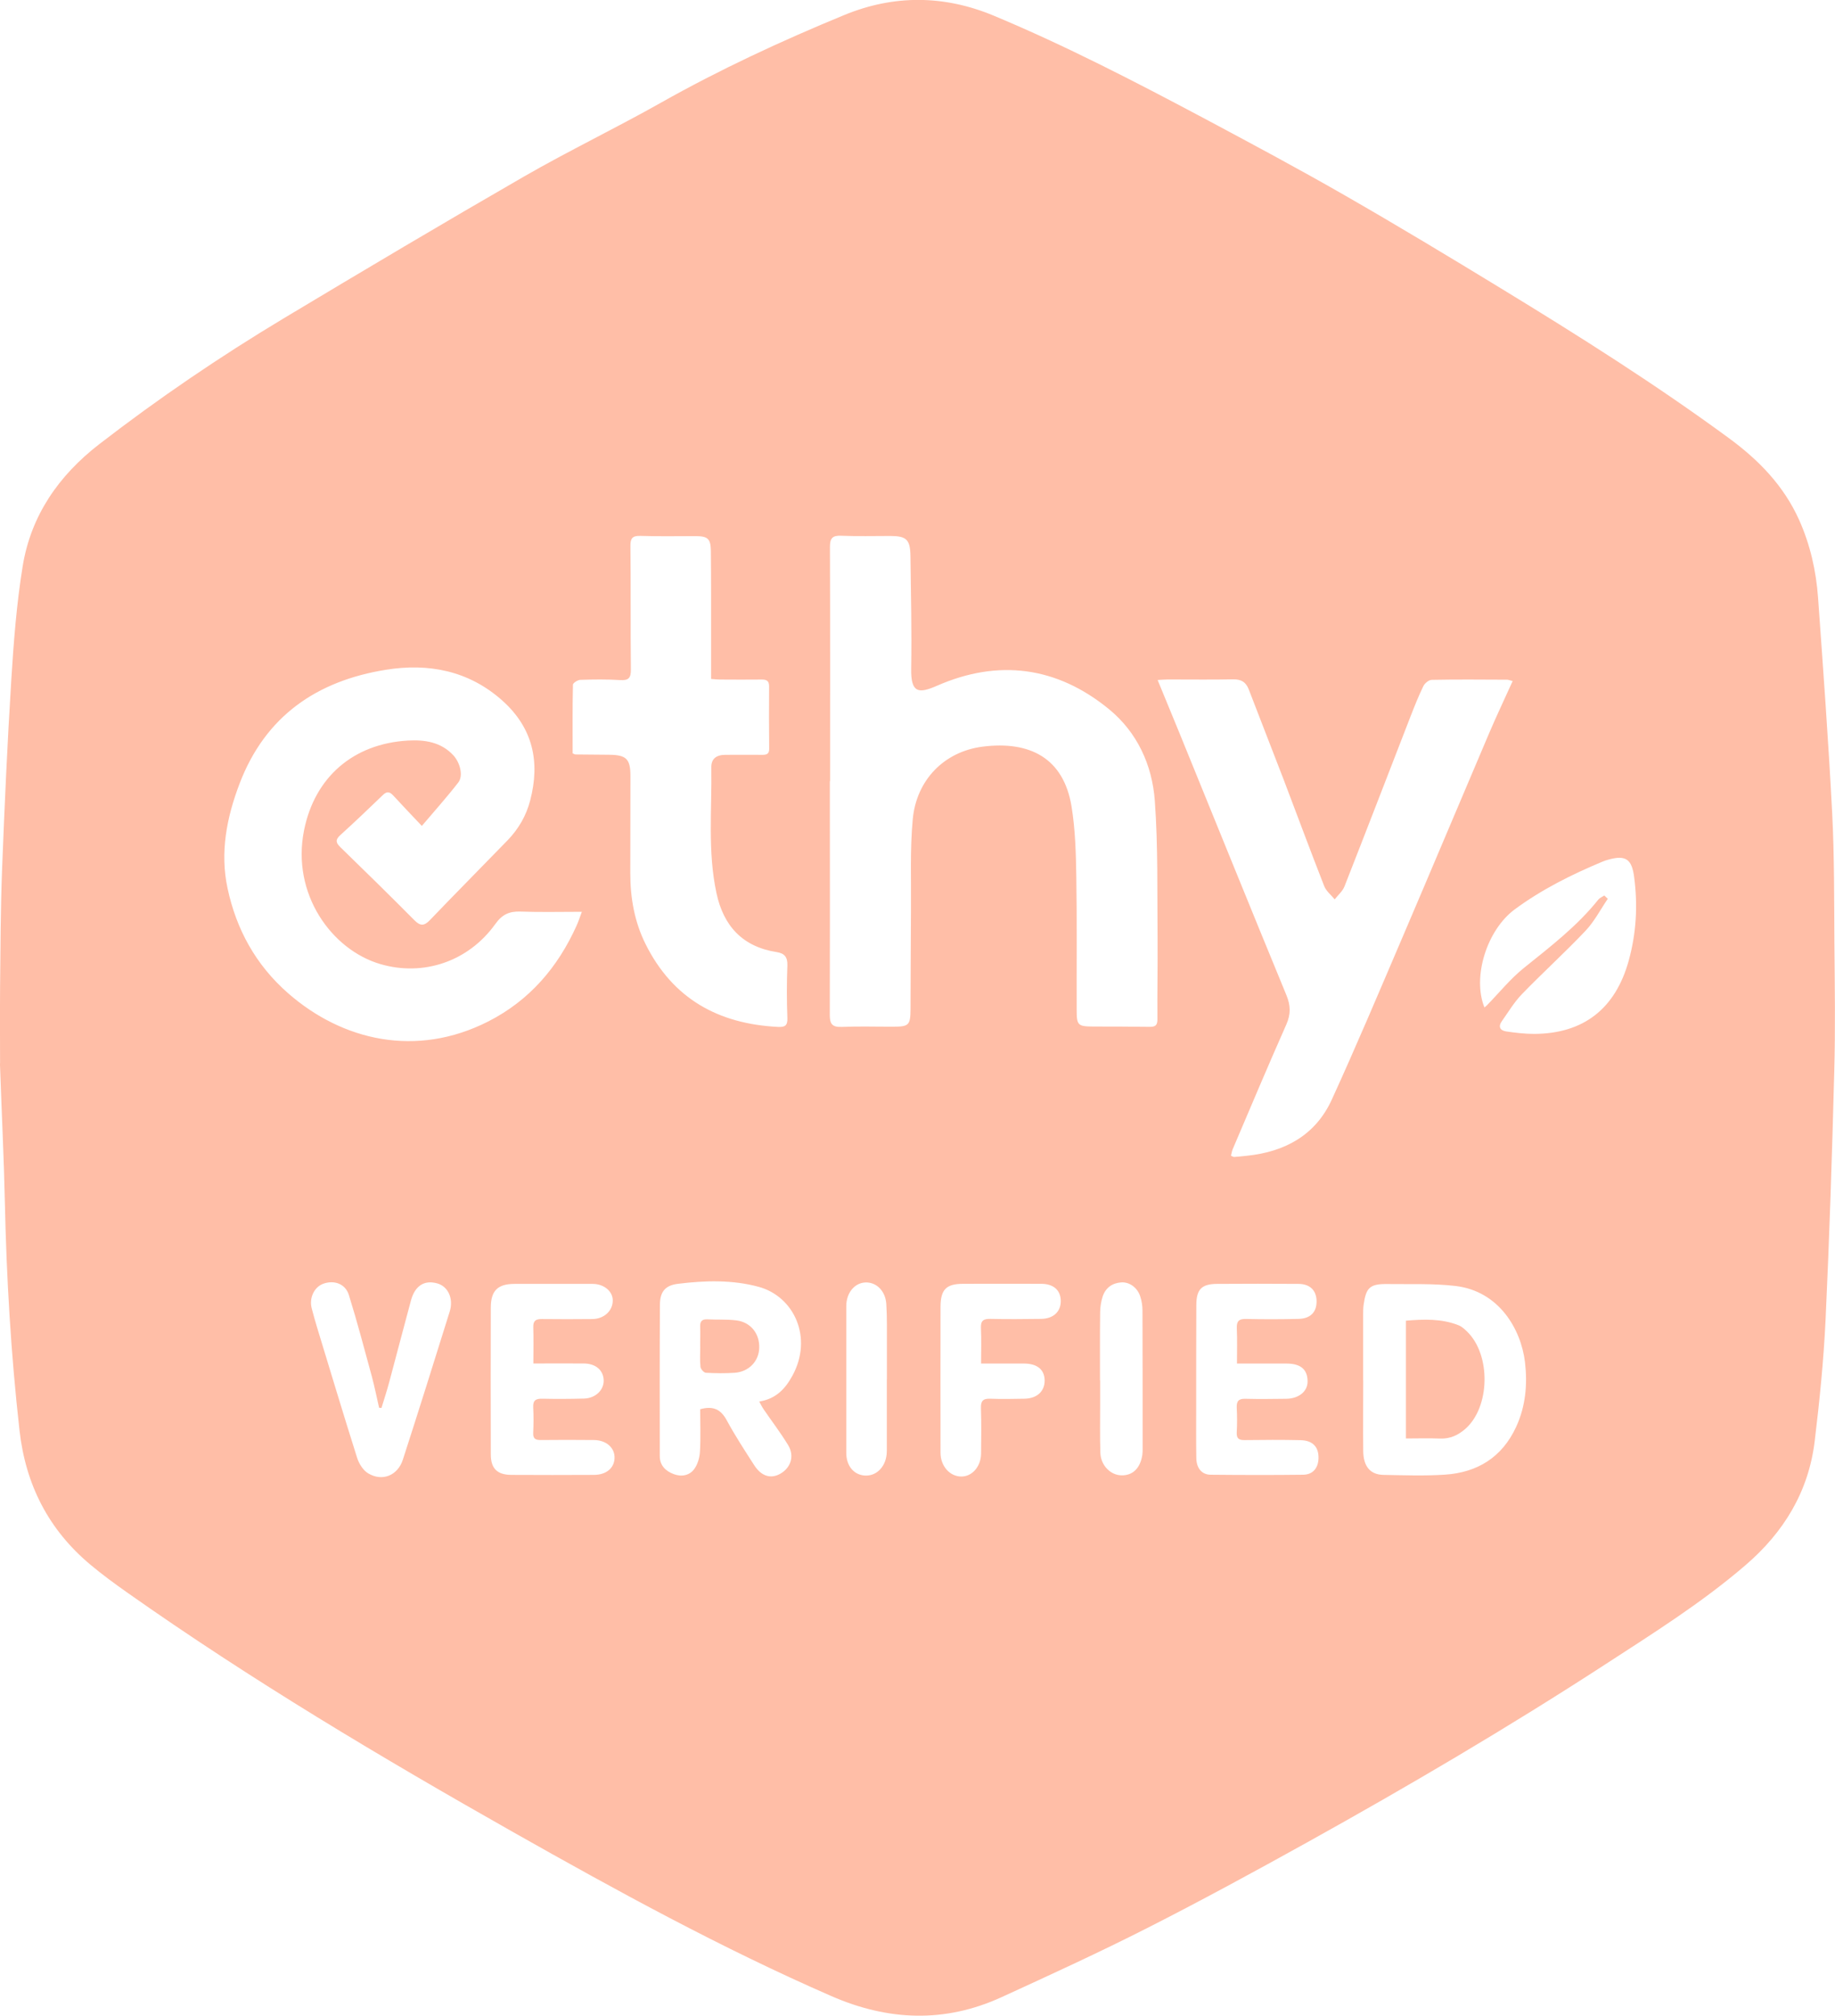 <?xml version="1.0" encoding="UTF-8"?>
<svg id="Capa_2" data-name="Capa 2" xmlns="http://www.w3.org/2000/svg" viewBox="0 0 247.06 271.27">
  <defs>
    <style>
      .cls-1 {
        fill: #ffbea7;
      }
    </style>
  </defs>
  <g id="Capa_1-2" data-name="Capa 1">
    <g id="f8DXLI">
      <g>
        <path class="cls-1" d="m.01,143.07c0-2.23-.03-6.17,0-10.12.05-5.33.07-10.66.27-15.99.33-8.49.71-16.98,1.24-25.47.32-5.11.71-10.23,1.53-15.28,1.11-6.84,4.85-12.22,10.31-16.44,7.96-6.15,16.26-11.79,24.88-16.96,10.74-6.44,21.5-12.83,32.35-19.08,6.02-3.46,12.29-6.47,18.34-9.88,7.98-4.5,16.27-8.34,24.72-11.82,6.7-2.76,13.45-2.71,20.15.08,9.68,4.04,18.99,8.86,28.25,13.78,6.38,3.4,12.76,6.81,19.03,10.41,7.08,4.06,14.08,8.28,21.05,12.53,10.45,6.37,20.8,12.9,30.68,20.15,4,2.94,7.35,6.38,9.42,10.98,1.5,3.35,2.29,6.86,2.55,10.48.69,9.65,1.4,19.31,1.9,28.97.3,5.85.26,11.71.3,17.57.05,5.73.14,11.47-.02,17.2-.29,11.14-.65,22.28-1.17,33.41-.26,5.47-.81,10.94-1.47,16.38-.83,6.76-4.16,12.22-9.3,16.63-5.88,5.06-12.43,9.16-18.91,13.37-13.06,8.48-26.49,16.37-40.1,23.93-7.14,3.96-14.32,7.87-21.6,11.56-6.44,3.27-13.02,6.28-19.59,9.29-7.62,3.48-15.24,3.18-22.89-.16-14.77-6.44-28.88-14.17-42.89-22.09-17.73-10.03-35.23-20.45-51.9-32.2-1.69-1.19-3.37-2.42-4.96-3.75-5.64-4.71-8.73-10.77-9.55-18.06-1.16-10.27-1.76-20.57-1.98-30.91-.12-5.61-.4-11.22-.66-18.55Zm111.73-37.97h-.01c0,1.59,0,3.17,0,4.76,0,8.91.02,17.82-.01,26.73,0,1.21.35,1.64,1.61,1.59,2.31-.1,4.64-.02,6.95-.03,2.08,0,2.29-.21,2.31-2.31.03-4.43.02-8.87.06-13.3.04-4.1-.14-8.23.24-12.3.49-5.27,4.21-9.1,9.39-9.77,6.37-.81,10.92,1.53,11.99,8.05.5,3.07.59,6.23.64,9.35.1,6.02.03,12.04.05,18.06,0,2.04.17,2.19,2.25,2.2,2.52.01,5.04,0,7.57.04.77.01,1.06-.2,1.05-1.04-.03-3.62.05-7.24.02-10.86-.06-6.18.08-12.37-.37-18.52-.35-4.81-2.37-9.22-6.19-12.34-7.01-5.73-14.88-6.76-23.15-3.13-2.45,1.07-3.52,1-3.46-2.3.08-5.04-.03-10.09-.1-15.13-.03-2.26-.53-2.73-2.74-2.73-2.2,0-4.4.06-6.59-.03-1.18-.05-1.51.33-1.51,1.51.04,10.5.02,20.99.02,31.49Zm-54.95,6.03c-1.38-1.46-2.61-2.74-3.81-4.05-.47-.51-.84-.67-1.41-.12-1.9,1.83-3.82,3.66-5.77,5.43-.66.6-.59,1,0,1.58,3.35,3.26,6.7,6.53,9.99,9.85.79.8,1.31.8,2.08,0,3.46-3.61,6.99-7.16,10.47-10.75,1.47-1.52,2.51-3.31,3.04-5.35,1.37-5.22.37-9.79-3.78-13.48-4.51-4.01-9.93-5.03-15.61-4.12-9.29,1.48-16.26,6.2-19.74,15.34-1.74,4.57-2.65,9.26-1.61,14.08,1.18,5.53,3.81,10.31,8.14,14.1,7.32,6.41,17.28,8.72,26.95,3.81,5.55-2.82,9.38-7.29,11.91-12.92.24-.52.41-1.07.7-1.84-2.93,0-5.61.07-8.29-.03-1.48-.05-2.45.4-3.35,1.66-3.65,5.1-9.75,7.1-15.51,5.4-6.53-1.92-11.98-9.43-10.25-18.01,1.44-7.17,6.67-11.64,13.97-12.06,2.24-.13,4.49.18,6.16,2.02.89.99,1.32,2.73.64,3.61-1.53,1.98-3.21,3.84-4.91,5.85Zm146.86-19.49c-.43-.11-.58-.18-.74-.18-3.38-.01-6.75-.05-10.13.02-.4,0-.95.45-1.14.84-.64,1.31-1.18,2.67-1.71,4.03-2.97,7.64-5.91,15.29-8.91,22.92-.26.66-.87,1.17-1.32,1.75-.48-.59-1.14-1.1-1.41-1.78-1.87-4.76-3.64-9.56-5.46-14.33-1.55-4.05-3.15-8.09-4.7-12.14-.39-1.01-1.03-1.38-2.14-1.36-2.93.07-5.86.01-8.78.02-.38,0-.77.04-1.35.07,1.04,2.54,2.02,4.89,2.98,7.24,4.78,11.73,9.53,23.46,14.36,35.17.57,1.39.6,2.55-.01,3.94-2.47,5.56-4.83,11.18-7.22,16.78-.12.28-.16.59-.23.89.21.08.33.17.44.16.57-.04,1.13-.1,1.69-.16,5.12-.53,9.24-2.76,11.43-7.54,3.28-7.16,6.34-14.42,9.44-21.66,3.95-9.22,7.83-18.46,11.76-27.68.98-2.3,2.06-4.56,3.16-7Zm-126.57,9.72c.18.07.29.16.4.16,1.5.02,3.01.02,4.51.04,2.34.02,2.89.55,2.89,2.87,0,4.35-.01,8.71-.02,13.06,0,3.34.56,6.54,2.06,9.55,3.67,7.36,9.81,10.74,17.83,11.14.9.04,1.3-.14,1.26-1.19-.09-2.36-.09-4.72,0-7.08.04-1.14-.4-1.64-1.46-1.8-4.59-.72-7.15-3.53-8.09-7.95-1.2-5.59-.6-11.26-.69-16.9-.02-1.18.7-1.69,1.9-1.69,1.67,0,3.34-.02,5,0,.59,0,.9-.15.89-.82-.03-2.81-.03-5.61-.01-8.42,0-.72-.36-.9-.99-.89-1.87.02-3.74.01-5.61,0-.39,0-.78-.05-1.21-.08,0-1.97,0-3.79,0-5.62,0-3.86.01-7.73-.03-11.59-.02-1.66-.41-2-2.04-2.01-2.48,0-4.96.05-7.44-.03-1.09-.03-1.37.32-1.35,1.39.06,5.53,0,11.06.06,16.6.01,1.13-.31,1.48-1.44,1.41-1.78-.11-3.58-.09-5.37-.03-.35.01-.99.42-.99.66-.07,3.08-.04,6.16-.04,9.23Zm106.46,84.35h0c0,3.17-.03,6.35,0,9.52.02,2.08.93,3.19,2.71,3.23,2.76.05,5.54.15,8.29-.03,4.38-.29,7.7-2.34,9.59-6.43,1.28-2.78,1.54-5.73,1.19-8.7-.53-4.45-3.5-9.57-9.36-10.26-3.01-.35-6.08-.22-9.13-.26-2.39-.03-2.91.45-3.24,2.82-.06.44-.06.89-.06,1.34,0,2.93,0,5.86,0,8.79Zm-89.28,3.92c1.8-.51,2.81.05,3.59,1.49,1.12,2.07,2.41,4.04,3.69,6.03.96,1.5,2.24,1.88,3.51,1.16,1.43-.81,1.95-2.39,1.06-3.86-1.01-1.66-2.2-3.21-3.3-4.82-.21-.3-.36-.63-.59-1.04,2.28-.36,3.52-1.74,4.47-3.48,2.8-5.12.22-10.65-4.53-11.95-3.56-.97-7.25-.86-10.89-.41-1.71.21-2.41,1.07-2.42,2.81-.04,6.79-.03,13.58-.02,20.37,0,1.28.81,2.03,1.89,2.43,1.03.39,2.12.19,2.76-.7.46-.64.72-1.54.76-2.35.11-1.89.03-3.8.03-5.69Zm121.73-69.14c.16.15.32.3.48.45-.99,1.45-1.82,3.07-3.02,4.33-2.77,2.92-5.76,5.63-8.56,8.52-1.03,1.07-1.81,2.39-2.68,3.61-.54.76-.23,1.27.59,1.39,1.24.18,2.49.33,3.74.33,6.68-.02,10.97-3.41,12.75-9.87,1.02-3.7,1.23-7.42.73-11.22-.31-2.38-1.09-3-3.39-2.38-.31.08-.62.18-.92.31-4.13,1.73-8.13,3.72-11.75,6.39-3.78,2.78-5.75,9.11-4.1,13.21.13-.11.26-.2.36-.31,1.64-1.68,3.13-3.54,4.95-5,3.55-2.86,7.17-5.62,10.04-9.22.19-.23.52-.35.78-.53Zm-144.18,63c0-1.73.04-3.31-.01-4.88-.03-.86.31-1.13,1.14-1.12,2.28.03,4.56.02,6.83,0,1.57-.02,2.74-1.12,2.73-2.51,0-1.23-1.19-2.22-2.71-2.22-3.5,0-7-.01-10.5,0-2.27,0-3.2.9-3.21,3.17-.02,6.59-.02,13.18,0,19.77,0,1.91.87,2.75,2.77,2.76,3.7.02,7.4.02,11.11,0,1.64,0,2.74-.9,2.78-2.26.05-1.38-1.1-2.41-2.76-2.43-2.4-.02-4.8-.03-7.2,0-.73,0-1.03-.22-.99-.98.05-1.14.06-2.28,0-3.42-.05-.95.36-1.18,1.23-1.16,1.87.04,3.74.03,5.61-.02,1.55-.04,2.69-1.15,2.65-2.47-.05-1.35-1.07-2.23-2.65-2.25-2.19-.02-4.39,0-6.82,0Zm94.73,0c0-1.67.05-3.21-.02-4.74-.04-.95.26-1.3,1.25-1.27,2.36.05,4.72.05,7.07-.01,1.62-.04,2.45-.94,2.42-2.42-.03-1.42-.89-2.28-2.44-2.29-3.66-.02-7.32-.03-10.98,0-2.08.02-2.76.75-2.77,2.84-.02,4.68-.02,9.35-.02,14.03,0,2.2-.02,4.39.02,6.59.02,1.34.74,2.21,1.93,2.22,4.15.04,8.29.05,12.44,0,1.32-.01,2.05-.9,2.08-2.22.04-1.51-.77-2.39-2.4-2.43-2.52-.06-5.04-.04-7.56-.01-.79.01-1.09-.24-1.05-1.05.06-1.09.06-2.2,0-3.29-.04-.88.24-1.25,1.17-1.22,1.83.05,3.66.02,5.49,0,1.69-.02,2.88-.98,2.88-2.32,0-1.61-.91-2.41-2.81-2.42-2.18,0-4.37,0-6.72,0Zm-115.17,5.96c-.11,0-.22-.01-.33-.02-.32-1.4-.6-2.81-.97-4.19-1-3.67-1.97-7.36-3.1-10.99-.48-1.53-2.01-2.04-3.47-1.5-1.21.45-1.9,1.93-1.53,3.31.22.82.44,1.64.69,2.46,1.8,5.9,3.57,11.8,5.43,17.67.25.78.81,1.67,1.49,2.07,1.89,1.13,3.97.29,4.66-1.85,2.15-6.63,4.23-13.28,6.31-19.94.54-1.72-.22-3.36-1.66-3.77-1.74-.5-3.02.29-3.56,2.29-.99,3.64-1.93,7.29-2.91,10.93-.32,1.19-.7,2.36-1.06,3.53Zm80.72-5.96c0-1.7.06-3.24-.02-4.77-.05-1,.33-1.27,1.26-1.25,2.28.05,4.55.03,6.83,0,1.65-.02,2.65-.95,2.66-2.38,0-1.47-.96-2.34-2.64-2.34-3.5-.01-6.99-.01-10.49,0-2.3,0-3.05.76-3.06,3.1-.01,6.55-.01,13.1,0,19.64,0,1.8,1.27,3.21,2.83,3.19,1.44-.01,2.61-1.35,2.63-3.09.02-2.03.05-4.07-.02-6.1-.03-.96.26-1.31,1.24-1.28,1.54.06,3.09.03,4.63,0,1.69-.03,2.73-1.01,2.71-2.48-.03-1.43-.99-2.24-2.75-2.25-1.87-.01-3.73,0-5.81,0Zm16.03,2.25c0,1.06,0,2.12,0,3.17,0,2.2-.04,4.4.03,6.59.06,1.67,1.34,2.97,2.8,3.02,1.54.05,2.57-.93,2.85-2.75.04-.28.04-.57.04-.85,0-6.19,0-12.37-.02-18.56,0-.64-.1-1.31-.3-1.91-.38-1.19-1.45-1.97-2.57-1.89-1.2.09-2.09.72-2.48,1.87-.23.68-.34,1.43-.35,2.15-.04,3.05-.02,6.1-.02,9.16Zm-28.71-.14c0-1.51,0-3.01,0-4.52-.01-1.87.04-3.75-.08-5.61-.12-1.8-1.37-2.98-2.85-2.9-1.45.08-2.53,1.41-2.54,3.16,0,6.59,0,13.18,0,19.77,0,1.75,1.02,2.96,2.5,3.05,1.51.09,2.74-1.09,2.93-2.82.04-.4.03-.81.03-1.22,0-2.97,0-5.94,0-8.91Z"/>
        <path class="cls-1" d="m189.29,193.55v-15.84c2.42-.2,4.78-.29,7.07.61.44.17.82.52,1.17.86,3.23,3.14,3.1,10.15-.23,13.08-.98.86-2.07,1.37-3.43,1.31-1.49-.06-2.98-.01-4.58-.01Z"/>
        <path class="cls-1" d="m94.27,181.1c0-.85.03-1.71,0-2.56-.03-.72.22-1.05.98-1.01,1.3.07,2.61-.02,3.89.14,1.94.24,3.16,1.8,3.08,3.74-.07,1.78-1.4,3.17-3.29,3.31-1.29.09-2.6.07-3.9,0-.27-.02-.69-.5-.72-.8-.1-.93-.03-1.87-.03-2.8Z"/>
      </g>
    </g>
  </g>
</svg>